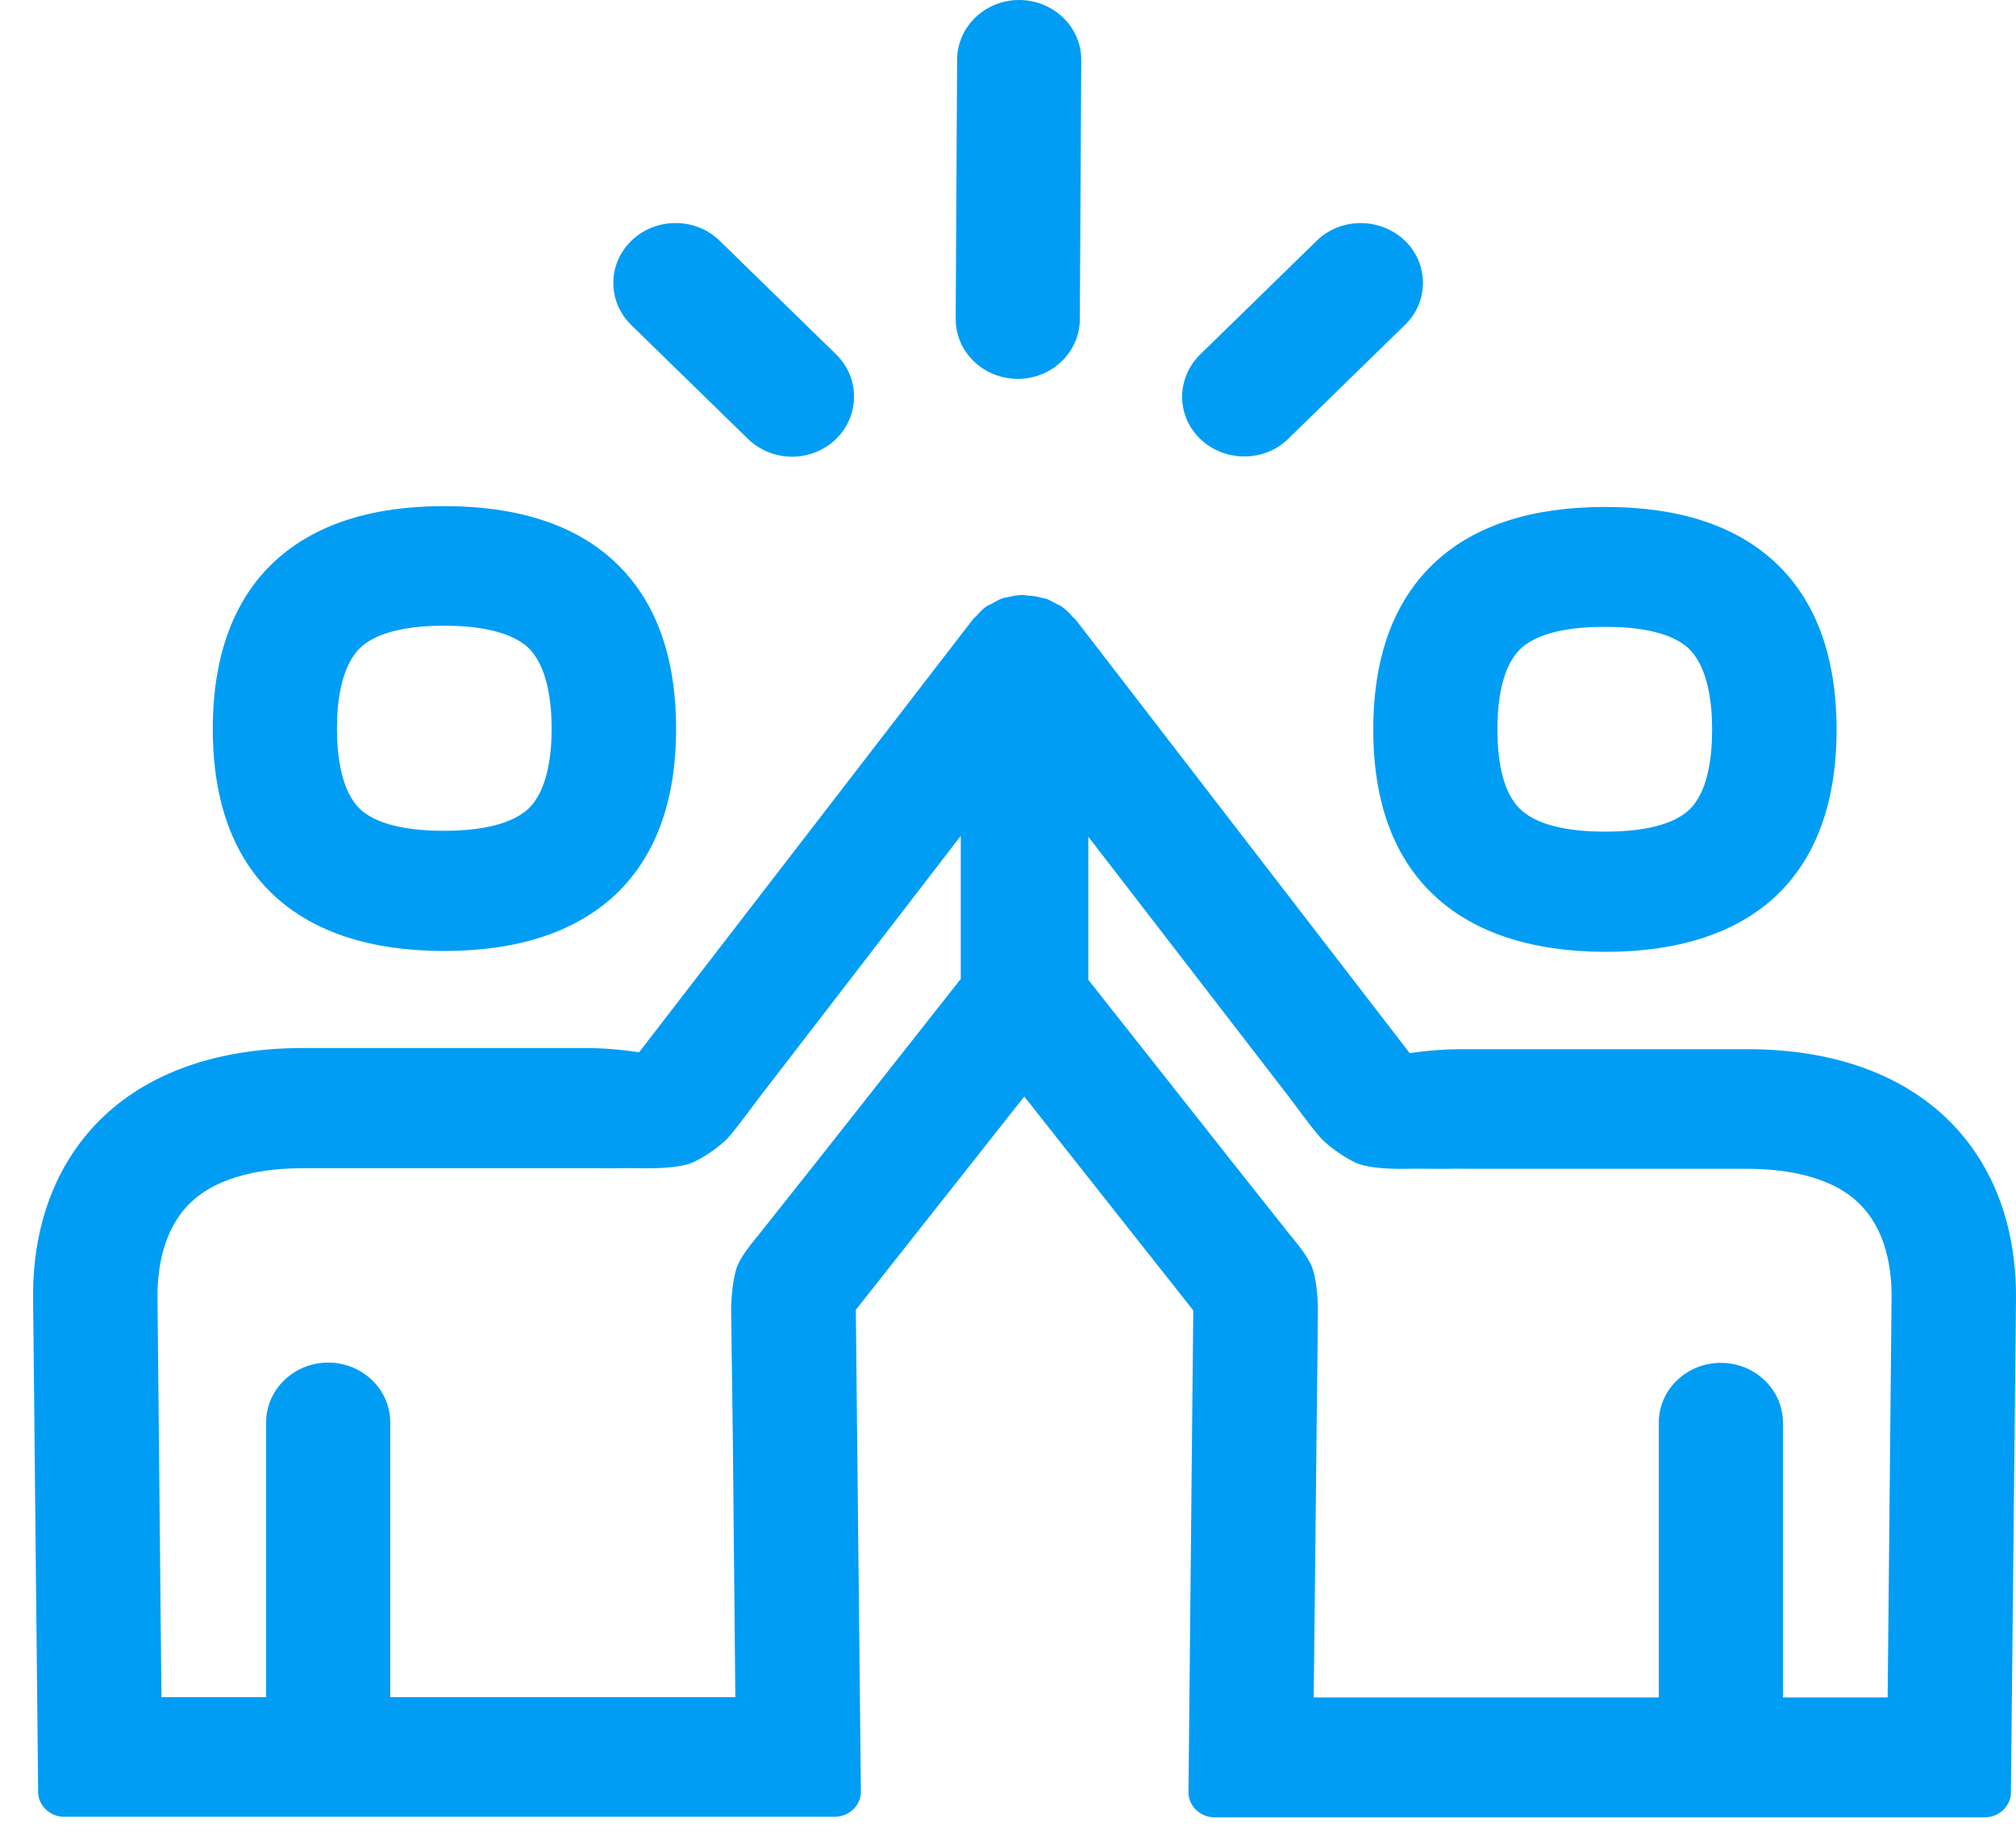 <?xml version="1.0" encoding="UTF-8"?>
<svg width="60px" height="55px" viewBox="0 0 60 55" version="1.1" xmlns="http://www.w3.org/2000/svg" xmlns:xlink="http://www.w3.org/1999/xlink">
    <g  stroke="none" stroke-width="1" fill="none" fill-rule="evenodd">
        <g  transform="translate(-235, -456)" fill="#019DF4">
            <g  transform="translate(235, 456)">
                <g  transform="translate(0.984, 0)">
                    <path d="M44.287,19.297 C43.7,19.843 43.582,20.909 43.582,21.715 C43.582,22.513 43.7,23.58 44.287,24.109 C44.867,24.646 45.967,24.755 46.79,24.755 C47.613,24.755 48.704,24.646 49.275,24.117 C49.855,23.58 49.972,22.522 49.972,21.715 C49.972,20.909 49.847,19.843 49.267,19.297 C48.688,18.76 47.596,18.659 46.781,18.659 C45.967,18.659 44.875,18.76 44.287,19.297 L44.287,19.297 Z M41.735,26.687 C40.509,25.561 39.887,23.89 39.887,21.715 C39.887,19.541 40.509,17.861 41.735,16.727 C42.91,15.636 44.615,15.09 46.79,15.09 C48.973,15.09 50.661,15.636 51.845,16.736 C53.063,17.87 53.676,19.549 53.676,21.724 C53.676,23.899 53.054,25.57 51.845,26.695 C50.669,27.778 48.973,28.333 46.79,28.333 C44.607,28.324 42.91,27.77 41.735,26.687 L41.735,26.687 Z M9.749,19.272 C9.17,19.818 9.044,20.884 9.044,21.69 C9.044,22.488 9.17,23.554 9.741,24.092 C10.312,24.621 11.412,24.73 12.227,24.73 C13.041,24.73 14.141,24.621 14.729,24.084 C15.308,23.546 15.434,22.488 15.434,21.69 C15.434,20.893 15.308,19.818 14.729,19.272 C14.141,18.734 13.049,18.625 12.235,18.625 C11.42,18.625 10.32,18.734 9.749,19.272 L9.749,19.272 Z M12.235,28.307 C10.06,28.307 8.364,27.753 7.188,26.67 C5.97,25.545 5.349,23.874 5.349,21.699 C5.349,19.524 5.97,17.844 7.188,16.711 C8.364,15.619 10.06,15.065 12.235,15.065 C14.41,15.065 16.114,15.611 17.29,16.702 C18.516,17.836 19.138,19.515 19.138,21.69 C19.138,23.865 18.516,25.536 17.29,26.67 C16.106,27.753 14.41,28.307 12.235,28.307 Z M29.298,11.278 C28.274,11.269 27.451,10.471 27.459,9.481 L27.501,1.772 C27.51,0.789 28.333,0 29.349,0 L29.357,0 C30.382,0.008 31.204,0.806 31.196,1.797 L31.154,9.506 C31.146,10.488 30.323,11.278 29.307,11.278 L29.298,11.278 L29.298,11.278 Z M21.27,13.058 L17.802,9.674 C17.089,8.977 17.089,7.851 17.819,7.155 C18.541,6.466 19.717,6.466 20.431,7.163 L23.899,10.547 C24.613,11.244 24.613,12.378 23.89,13.075 C23.529,13.419 23.059,13.595 22.589,13.595 C22.11,13.595 21.632,13.411 21.27,13.058 L21.27,13.058 Z M36.05,13.587 C35.588,13.587 35.109,13.419 34.748,13.075 C34.018,12.386 34.018,11.261 34.731,10.555 L38.199,7.171 C38.913,6.466 40.089,6.466 40.819,7.155 C41.542,7.843 41.55,8.977 40.828,9.674 L37.36,13.058 C37.007,13.411 36.528,13.587 36.05,13.587 Z M55.196,50.527 L55.313,38.577 C55.313,37.763 55.154,36.629 54.373,35.848 C53.499,34.966 52.047,34.79 50.98,34.79 L42.583,34.79 C42.474,34.79 42.339,34.782 42.222,34.79 L42.188,34.79 C41.802,34.799 41.39,34.782 40.979,34.79 C40.534,34.799 39.854,34.79 39.459,34.647 C39.14,34.538 38.552,34.127 38.325,33.875 C38.073,33.598 37.402,32.682 37.402,32.682 L31.406,24.906 L31.406,29.164 L35.63,34.513 L37.46,36.822 C37.46,36.822 37.889,37.309 38.048,37.679 C38.199,38.015 38.241,38.737 38.241,38.964 L38.199,42.726 L38.115,50.527 L48.385,50.527 L48.385,42.348 C48.385,41.357 49.217,40.567 50.233,40.567 C51.249,40.567 52.08,41.365 52.08,42.348 L52.08,50.527 L55.196,50.527 L55.196,50.527 Z M27.61,29.139 L27.61,24.881 L21.615,32.666 C21.615,32.666 20.943,33.581 20.691,33.858 C20.464,34.118 19.876,34.521 19.557,34.631 C19.163,34.773 18.474,34.782 18.037,34.773 C17.626,34.765 17.206,34.782 16.828,34.773 L8.036,34.773 C6.97,34.773 5.525,34.958 4.644,35.84 C3.871,36.621 3.703,37.754 3.703,38.569 L3.821,50.518 L6.936,50.518 L6.936,42.339 C6.936,41.357 7.768,40.559 8.784,40.559 C9.8,40.559 10.631,41.357 10.631,42.339 L10.631,50.518 L20.901,50.518 L20.825,42.709 L20.775,38.947 C20.775,38.72 20.825,37.998 20.968,37.662 C21.128,37.293 21.556,36.805 21.556,36.805 L23.387,34.496 L27.61,29.139 L27.61,29.139 Z M57.043,33.379 C58.336,34.673 59.016,36.47 59.016,38.586 L58.865,53.348 C58.865,53.76 58.513,54.096 58.084,54.096 L35.168,54.096 C34.74,54.096 34.387,53.76 34.387,53.348 L34.53,39.006 L29.5,32.64 L24.487,38.989 L24.638,53.331 C24.638,53.751 24.285,54.079 23.848,54.079 L0.932,54.079 C0.495,54.079 0.151,53.743 0.151,53.331 L0,38.561 C0,36.453 0.68,34.656 1.973,33.354 C3.384,31.943 5.475,31.196 8.028,31.196 L16.425,31.196 C16.988,31.196 17.525,31.246 18.037,31.322 L27.955,18.457 L27.963,18.449 L27.98,18.424 C28.005,18.39 28.047,18.365 28.072,18.34 C28.165,18.231 28.265,18.121 28.383,18.046 C28.433,18.012 28.484,17.995 28.534,17.97 C28.635,17.911 28.744,17.844 28.87,17.802 C28.878,17.794 28.895,17.802 28.904,17.794 C28.929,17.786 28.946,17.786 28.971,17.786 C29.13,17.744 29.298,17.71 29.466,17.71 C29.508,17.71 29.542,17.727 29.584,17.727 C29.735,17.735 29.878,17.752 30.02,17.794 C30.029,17.794 30.029,17.802 30.029,17.802 L30.02,17.794 L30.037,17.794 C30.046,17.794 30.046,17.802 30.046,17.802 C30.071,17.811 30.079,17.811 30.104,17.811 C30.113,17.819 30.13,17.811 30.138,17.819 C30.264,17.861 30.365,17.928 30.482,17.987 C30.524,18.012 30.583,18.029 30.625,18.063 C30.743,18.147 30.843,18.247 30.936,18.357 C30.969,18.39 31.003,18.407 31.028,18.449 L31.045,18.466 L31.053,18.474 L40.971,31.347 C41.483,31.272 42.02,31.23 42.583,31.23 L50.98,31.23 C53.541,31.221 55.632,31.969 57.043,33.379 Z" ></path>
                </g>
            </g>
        </g>
    </g>
</svg>